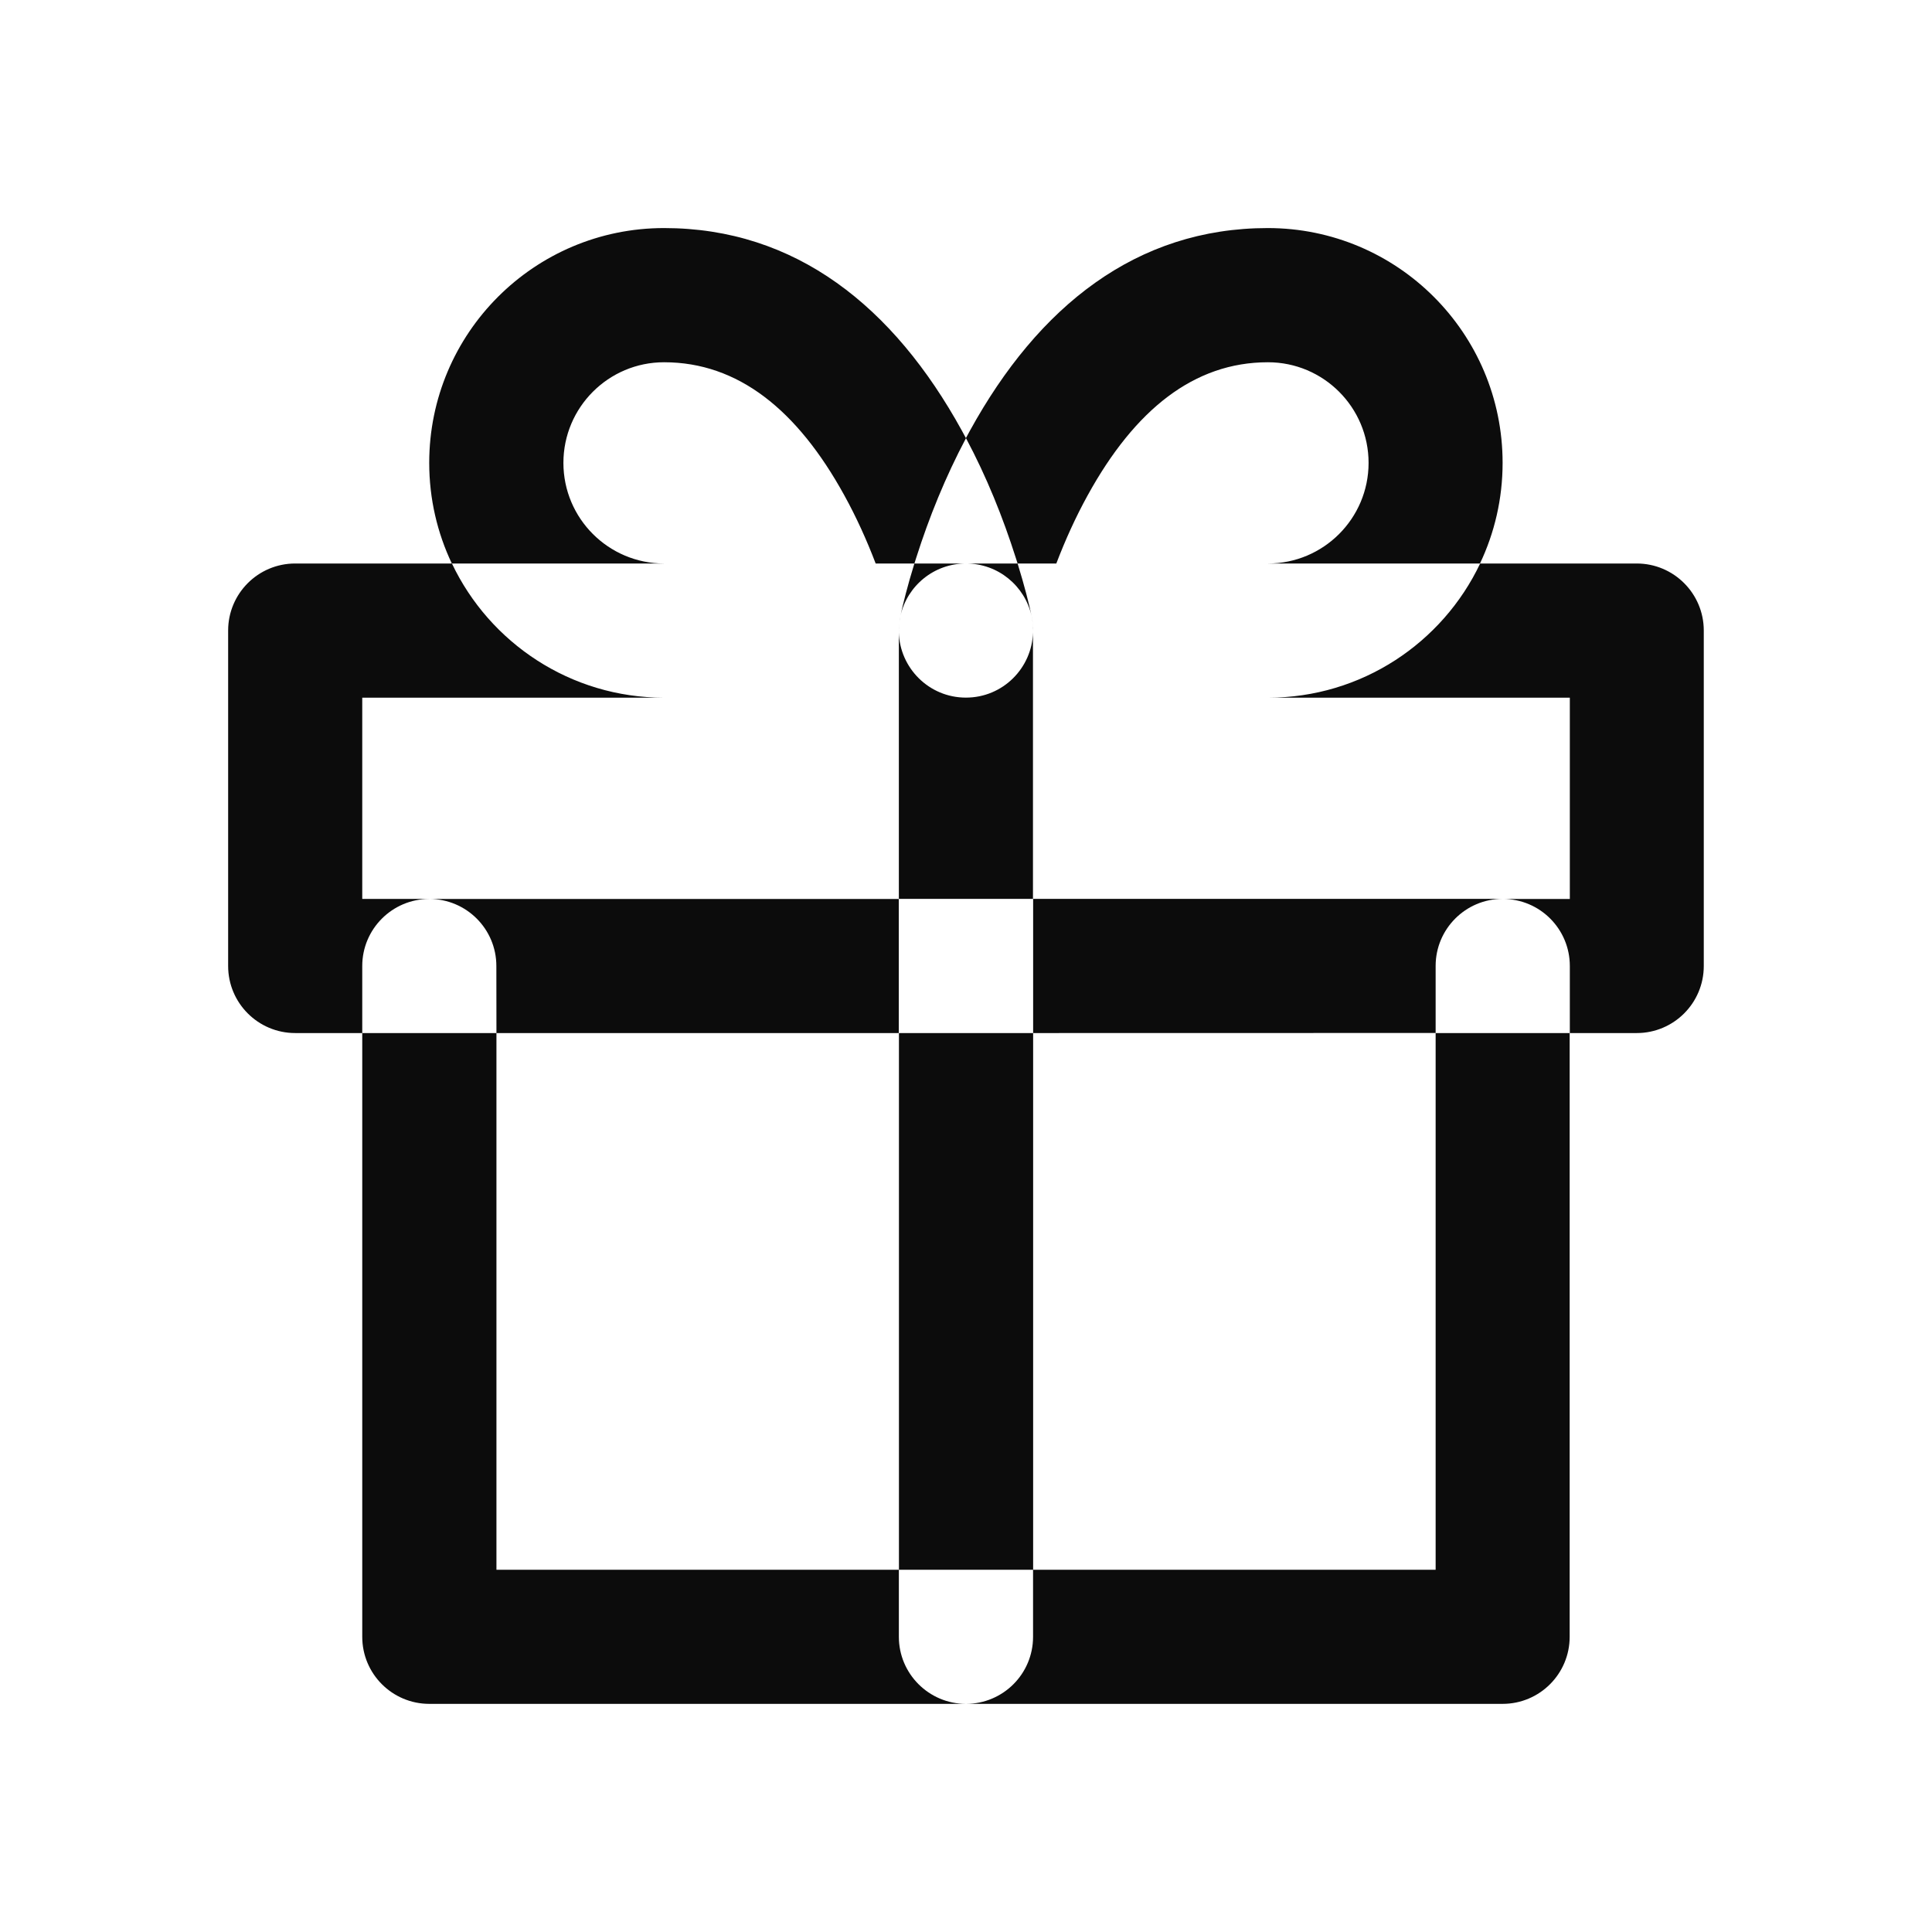 <svg enable-background="new 0 0 24 24" viewBox="0 0 24 24" xmlns="http://www.w3.org/2000/svg"><path clip-rule="evenodd" d="m5.614 7c.468.985 1.472 1.667 2.636 1.667h-3.75v2.5h.832c-.46.001-.832.374-.832.833v.833h-.833c-.46 0-.833-.373-.833-.833v-4.167c-0-.46.373-.833.833-.833zm.553 5.833h-1.667v7.5c0 .46.373.833.833.833h6.665c-.459-.001-.832-.374-.832-.833v-.833h1.667v.833c0 .46-.372.832-.832.833h6.665c.46 0 .833-.373.833-.833v-7.5h.833c.46 0 .833-.373.833-.833v-4.167c0-.46-.373-.833-.833-.833h-1.947c.18-.379.281-.803.281-1.25 0-1.611-1.306-2.917-2.917-2.917-1.634 0-2.851.974-3.699 2.515-.017.031-.034.063-.051.094-.017-.032-.034-.063-.051-.094-.848-1.541-2.065-2.515-3.699-2.515-1.611 0-2.917 1.306-2.917 2.917 0 .447.101.871.281 1.25h2.636c-.69 0-1.25-.56-1.25-1.25s.56-1.25 1.25-1.25c.918 0 1.654.589 2.239 1.652.149.27.279.557.39.848h.481c-.086.279-.142.503-.173.65-.007.029-.012.059-.015.089-.004.04-.006.079-.005.118v.81 2.5h-5.832c.46.001.832.373.832.833zm5 0v6.667h-5v-6.667zm1.667 0v6.667h5v-6.667h1.667v-.833c0-.46-.372-.833-.832-.833h.832v-2.5h-3.75c1.163 0 2.168-.681 2.636-1.667h-2.636c.69 0 1.25-.56 1.25-1.25s-.56-1.25-1.25-1.25c-.918 0-1.654.589-2.239 1.652-.149.27-.279.557-.39.848h-.481l-.022-.069c-.16-.504-.363-1.008-.619-1.488-.255.48-.459.984-.619 1.488l-.022.069h.64c-.397 0-.73.278-.813.65l-.004.02c-.005.023-.008.046-.011.069-.003.031-.005.062-.005.094v.023c.011.439.372.81.833.81.462 0 .822-.371.833-.81v.81 2.5h-1.667v1.667zm0 0v-1.667h5.832c-.46.001-.832.374-.832.833v.833zm-.005-5.094c.005.04.006.079.005.118v-.023c0-.032-.002-.063-.005-.094zm-.015-.089c.006.029.011.059.015.089-.003-.023-.006-.046-.011-.069zm0 0c-.03-.147-.087-.371-.173-.65h-.64c.397 0 .73.278.813.65z" fill-opacity=".95" fill-rule="evenodd"/></svg>